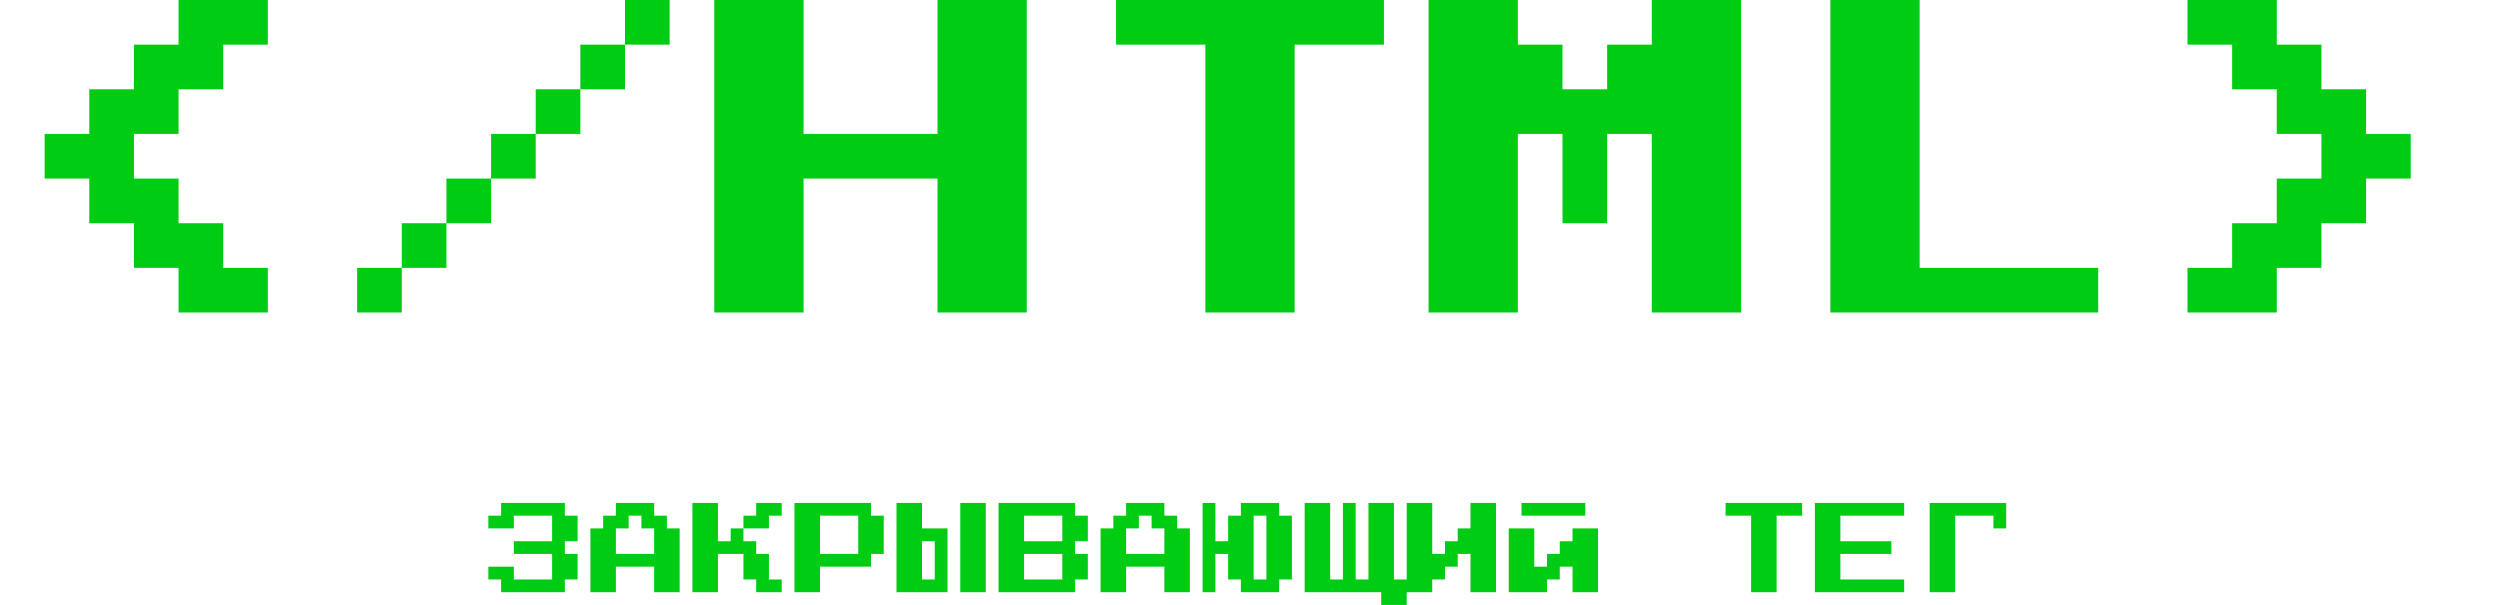 <svg width="343" height="83" viewBox="0 0 343 83" fill="none" xmlns="http://www.w3.org/2000/svg">
<path d="M68.75 81.25V79.5H67V77.75H70.5V79.5H75.75V76H70.5V74.25H75.75V70.75H70.5V72.5H67V70.75H68.75V69H77.5V70.75H79.25V74.25H77.5V76H79.25V79.5H77.5V81.25H68.75ZM81 81.25V72.5H82.75V70.75H84.5V69H89.75V70.75H91.5V72.5H93.25V81.25H89.75V77.75H84.5V81.25H81ZM84.5 76H89.75V72.5H88V70.75H86.25V72.5H84.5V76ZM100.25 72.5H102V74.25H103.75V76H105.5V79.5H107.25V81.25H103.75V79.5H102V76H98.5V81.25H95V69H98.5V74.25H100.25V72.5ZM107.25 69V70.75H105.5V72.5H102V70.75H103.75V69H107.25ZM109 81.25V69H119.5V70.75H121.25V76H119.5V77.75H112.5V81.25H109ZM112.5 76H117.75V70.75H112.5V76ZM123 81.25V69H126.5V72.5H130V81.25H123ZM131.75 81.25V69H135.25V81.25H131.75ZM126.5 79.5H128.25V74.25H126.5V79.5ZM137 81.25V69H147.5V70.75H149.25V74.25H147.5V76H149.25V79.5H147.5V81.25H137ZM140.5 74.25H145.75V70.75H140.5V74.25ZM140.5 79.5H145.75V76H140.5V79.5ZM151 81.25V72.5H152.75V70.75H154.5V69H159.75V70.75H161.5V72.5H163.25V81.25H159.75V77.75H154.5V81.25H151ZM154.5 76H159.75V72.5H158V70.75H156.25V72.5H154.5V76ZM165 81.25V69H166.75V74.25H168.5V70.75H170.25V69H175.5V70.75H177.25V79.5H175.5V81.25H170.25V79.5H168.5V76H166.75V81.25H165ZM172 79.5H173.75V70.75H172V79.5ZM189.5 83V81.25H179V69H182.5V79.5H184.25V69H186V79.5H187.75V69H191.25V79.5H193V83H189.5ZM193 81.25V69H196.5V76H198.25V74.25H200V72.5H201.75V69H205.25V81.25H201.75V76H200V77.75H198.25V79.5H196.5V81.25H193ZM208.75 70.75V69H217.5V70.75H208.75ZM207 81.25V72.5H210.5V77.75H212.25V76H214V74.25H215.75V72.5H219.25V81.25H215.75V77.75H214V79.5H212.25V81.25H207ZM240.25 81.25V70.75H236.75V69H247.25V70.75H243.75V81.25H240.25ZM249 81.25V69H261.25V70.75H252.5V74.25H259.5V76H252.5V79.5H261.25V81.25H249ZM264.75 81.25V69H275.25V72.5H273.5V70.75H268.25V81.25H264.75Z" fill="#00CC14"/>
<path d="M24.5 42.875V36.75H18.375V30.625H12.25V24.5H6.125V18.375H12.25V12.25H18.375V6.125H24.5V0H36.75V6.125H30.625V12.25H24.5V18.375H18.375V24.5H24.5V30.625H30.625V36.75H36.75V42.875H24.5ZM91.875 0V6.125H85.75V0H91.875ZM79.625 6.125H85.75V12.25H79.625V6.125ZM73.5 12.25H79.625V18.375H73.5V12.25ZM67.375 18.375H73.5V24.5H67.375V18.375ZM61.25 24.5H67.375V30.625H61.25V24.5ZM55.125 30.625H61.25V36.75H55.125V30.625ZM49 36.75H55.125V42.875H49V36.75ZM98 42.875V0H110.25V18.375H128.625V0H140.875V42.875H128.625V24.5H110.25V42.875H98ZM165.375 42.875V6.125H153.125V0H189.875V6.125H177.625V42.875H165.375ZM196 42.875V0H208.25V6.125H214.375V12.25H220.5V6.125H226.625V0H238.875V42.875H226.625V18.375H220.5V30.625H214.375V18.375H208.25V42.875H196ZM251.125 42.875V0H263.375V36.75H287.875V42.875H251.125ZM300.125 42.875V36.75H306.25V30.625H312.375V24.5H318.5V18.375H312.375V12.25H306.25V6.125H300.125V0H312.375V6.125H318.5V12.25H324.625V18.375H330.75V24.5H324.625V30.625H318.5V36.75H312.375V42.875H300.125Z" fill="#00CC14"/>
</svg>
